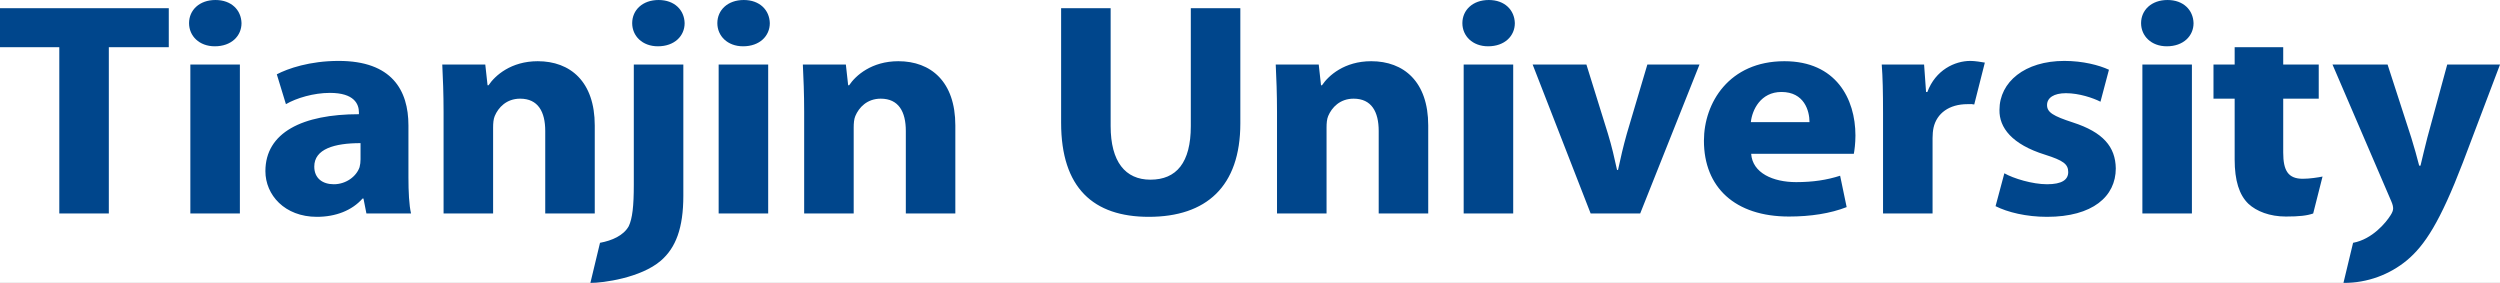 <svg width="2386" height="270" viewBox="0 0 2386 270" fill="none" xmlns="http://www.w3.org/2000/svg">
<rect x="0" y="0" width="2386" height="270" fill="#808080" stroke="none"/>
<g clip-path="url(#clip0_70_47)">
<rect width="2386" height="270" fill="white"/>
<path d="M2386 61.623H2335.62L2316.65 131.379C2314.48 139.811 2311.99 150.274 2310.12 158.115H2308.87C2307.01 150.557 2303.9 139.811 2301.41 131.67L2278.71 61.623H2226.15L2282.13 191.836C2283.69 195.324 2284 197.364 2284 199.103C2284 200.843 2283.06 203.174 2281.51 205.496C2277.17 212.472 2264.1 228.348 2245.78 231.738L2236.59 269.998C2259.57 270.157 2280.88 261.883 2297.06 248.515C2314.16 234.272 2328.78 211.889 2350.54 155.21L2386 61.623ZM2179.1 145.621V94.17H2213V61.623H2179.1V45.05H2132.76V61.623H2112.55V94.17H2132.76V152.305C2132.76 172.358 2137.12 186.026 2145.83 194.45C2153.6 201.726 2166.34 206.662 2181.59 206.662C2194.65 206.662 2201.78 205.796 2207.7 203.757L2216.63 168.499C2212.28 169.382 2204.29 170.618 2197.77 170.618C2183.76 170.618 2179.1 162.76 2179.1 145.621ZM2093.52 22.092C2093.2 9.598 2083.88 3.80242e-06 2068.65 3.80242e-06C2053.4 3.80242e-06 2043.45 9.598 2043.45 22.092C2043.45 34.295 2053.09 44.184 2068.01 44.184C2083.88 44.184 2093.52 34.295 2093.52 22.092ZM1953.7 100.28C1953.7 93.305 1960.23 88.943 1971.74 88.943C1984.47 88.943 1997.86 93.596 2004.69 97.075L2012.78 66.568C2003.46 62.206 1987.9 58.135 1970.18 58.135C1932.55 58.135 1908.29 78.197 1908.29 104.925C1907.98 121.789 1920.11 137.78 1951.83 147.652C1969.25 153.179 1973.91 156.658 1973.91 164.226C1973.91 171.484 1968 175.846 1953.7 175.846C1939.7 175.846 1921.65 170.327 1912.96 165.382L1904.56 196.772C1916.07 202.582 1933.79 206.944 1953.7 206.944C1997.23 206.944 2019.31 187.474 2019.31 160.729C2019.01 140.103 2007.19 126.151 1978.27 116.845C1959.6 110.743 1953.7 107.247 1953.7 100.28ZM1884.21 99.724L1894.33 59.751C1890.91 59.16 1884.88 58.135 1880.52 58.135C1865.59 58.135 1847.26 66.85 1839.48 87.777H1838.23L1836.36 61.623H1795.93C1796.86 73.835 1797.17 87.486 1797.17 108.412V203.757H1844.44V131.67C1844.44 128.182 1844.76 124.694 1845.39 121.789C1848.48 108.13 1860.3 99.406 1877.73 99.406C1883.02 99.406 1880.46 99.141 1884.21 99.724ZM1769.29 146.787C1769.9 143.59 1770.83 136.897 1770.83 129.339C1770.83 94.17 1752.18 58.418 1703.04 58.418C1650.17 58.418 1626.23 98.24 1626.23 134.284C1626.23 178.751 1655.77 206.662 1707.4 206.662C1727.92 206.662 1746.88 203.757 1762.45 197.655L1756.21 167.713C1743.47 171.784 1730.4 173.815 1714.24 173.815C1692.16 173.815 1672.56 165.091 1671.32 146.787H1769.29ZM1726.99 116.553H1671.01C1672.24 104.925 1680.34 87.777 1700.23 87.777C1722.01 87.777 1726.99 105.799 1726.99 116.553ZM1565.39 203.757L1621.99 61.623H1572.23L1552.65 127.599C1549.22 139.811 1546.73 150.557 1544.24 162.195H1543.31C1540.83 150.848 1538.34 139.811 1534.6 127.599L1514.08 61.623H1462.77L1518.12 203.757H1565.39ZM1445.76 22.092C1445.44 9.598 1436.12 3.80242e-06 1420.89 3.80242e-06C1405.64 3.80242e-06 1395.69 9.598 1395.69 22.092C1395.69 34.295 1405.33 44.184 1420.25 44.184C1436.12 44.184 1445.76 34.295 1445.76 22.092ZM1315.83 203.757H1363.1V119.759C1363.1 77.897 1339.77 58.418 1308.66 58.418C1283.17 58.418 1267.93 72.087 1261.71 81.384H1260.78L1258.6 61.623H1217.56C1218.17 74.409 1218.78 89.234 1218.78 106.964V203.757H1266.06V121.789C1266.06 117.719 1266.37 113.648 1267.62 110.743C1271.04 102.602 1278.82 94.17 1291.88 94.17C1308.98 94.17 1315.83 106.673 1315.83 124.977V203.757ZM1183.78 117.719V7.841H1136.51V120.333C1136.51 155.21 1122.82 171.484 1097.95 171.484C1074 171.484 1060 154.345 1060 120.333V7.841H1012.73V117.136C1012.73 179.342 1043.52 206.944 1096.39 206.944C1151.13 206.944 1183.78 178.177 1183.78 117.719ZM864.52 203.757H911.772V119.759C911.772 77.897 888.453 58.418 857.364 58.418C831.858 58.418 816.625 72.087 810.409 81.384H809.479L807.292 61.623H766.237C766.86 74.409 767.493 89.234 767.493 106.964V203.757H814.764V121.789C814.764 117.719 815.062 113.648 816.318 110.743C819.733 102.602 827.503 94.17 840.568 94.17C857.68 94.17 864.52 106.673 864.52 124.977V203.757ZM734.707 22.092C734.4 9.598 725.066 3.80242e-06 709.834 3.80242e-06C694.591 3.80242e-06 684.634 9.598 684.634 22.092C684.634 34.295 694.284 44.184 709.201 44.184C725.066 44.184 734.707 34.295 734.707 22.092ZM653.411 22.092C653.114 9.598 643.781 3.80242e-06 628.539 3.80242e-06C613.296 3.80242e-06 603.359 9.598 603.359 22.092C603.359 34.295 612.989 44.184 627.915 44.184C643.781 44.184 653.411 34.295 653.411 22.092ZM604.903 176.137C604.903 196.949 603.541 208.533 600.078 215.889C595.119 224.789 584.155 229.61 572.653 231.738L563.464 269.998C575.138 270.086 611.598 265.291 630.706 248.797C644.951 236.515 652.174 217.708 652.174 186.892V61.623H604.903V176.137ZM520.375 203.757H567.637V119.759C567.637 77.897 544.327 58.418 513.219 58.418C487.723 58.418 472.49 72.087 466.265 81.384H465.325L463.157 61.623H422.102C422.725 74.409 423.349 89.234 423.349 106.964V203.757H470.62V121.789C470.62 117.719 470.927 113.648 472.174 110.743C475.588 102.602 483.368 94.17 496.423 94.17C513.536 94.17 520.375 106.673 520.375 124.977V203.757ZM349.708 203.757H392.308C390.437 195.907 389.814 182.821 389.814 169.453V119.759C389.814 86.038 373.958 58.135 323.272 58.135C295.588 58.135 274.763 65.394 264.183 70.921L272.883 99.406C282.84 93.596 299.329 88.651 314.869 88.651C338.188 88.651 342.552 99.406 342.552 107.247V108.995C288.749 108.995 253.296 126.434 253.296 163.351C253.296 186.026 271.646 206.944 302.437 206.944C320.461 206.944 336.02 200.843 345.977 189.505H346.907L349.708 203.757ZM344.097 152.014C344.097 154.628 343.799 157.25 343.166 159.572C340.058 168.579 330.111 175.846 318.6 175.846C308.029 175.846 299.943 170.327 299.943 158.989C299.943 142.142 319.224 136.606 344.097 136.606V152.014ZM230.504 22.092C230.197 9.598 220.864 3.80242e-06 205.622 3.80242e-06C190.389 3.80242e-06 180.432 9.598 180.432 22.092C180.432 34.295 190.072 44.184 205.008 44.184C220.864 44.184 230.504 34.295 230.504 22.092ZM103.866 45.05H161.084V7.841H0V45.05H56.595V203.757H103.866V45.05ZM228.941 61.623H181.67V203.757H228.941V61.623ZM733.153 61.623H685.882V203.757H733.153V61.623ZM1444.2 61.623H1396.93V203.757H1444.2V61.623ZM2091.96 61.623H2044.69V203.757H2091.96V61.623Z" fill="#00468C"/>
</g>
<defs>
<clipPath id="clip0_70_47">
<rect width="2386" height="270" fill="white"/>
</clipPath>
</defs>
</svg>
